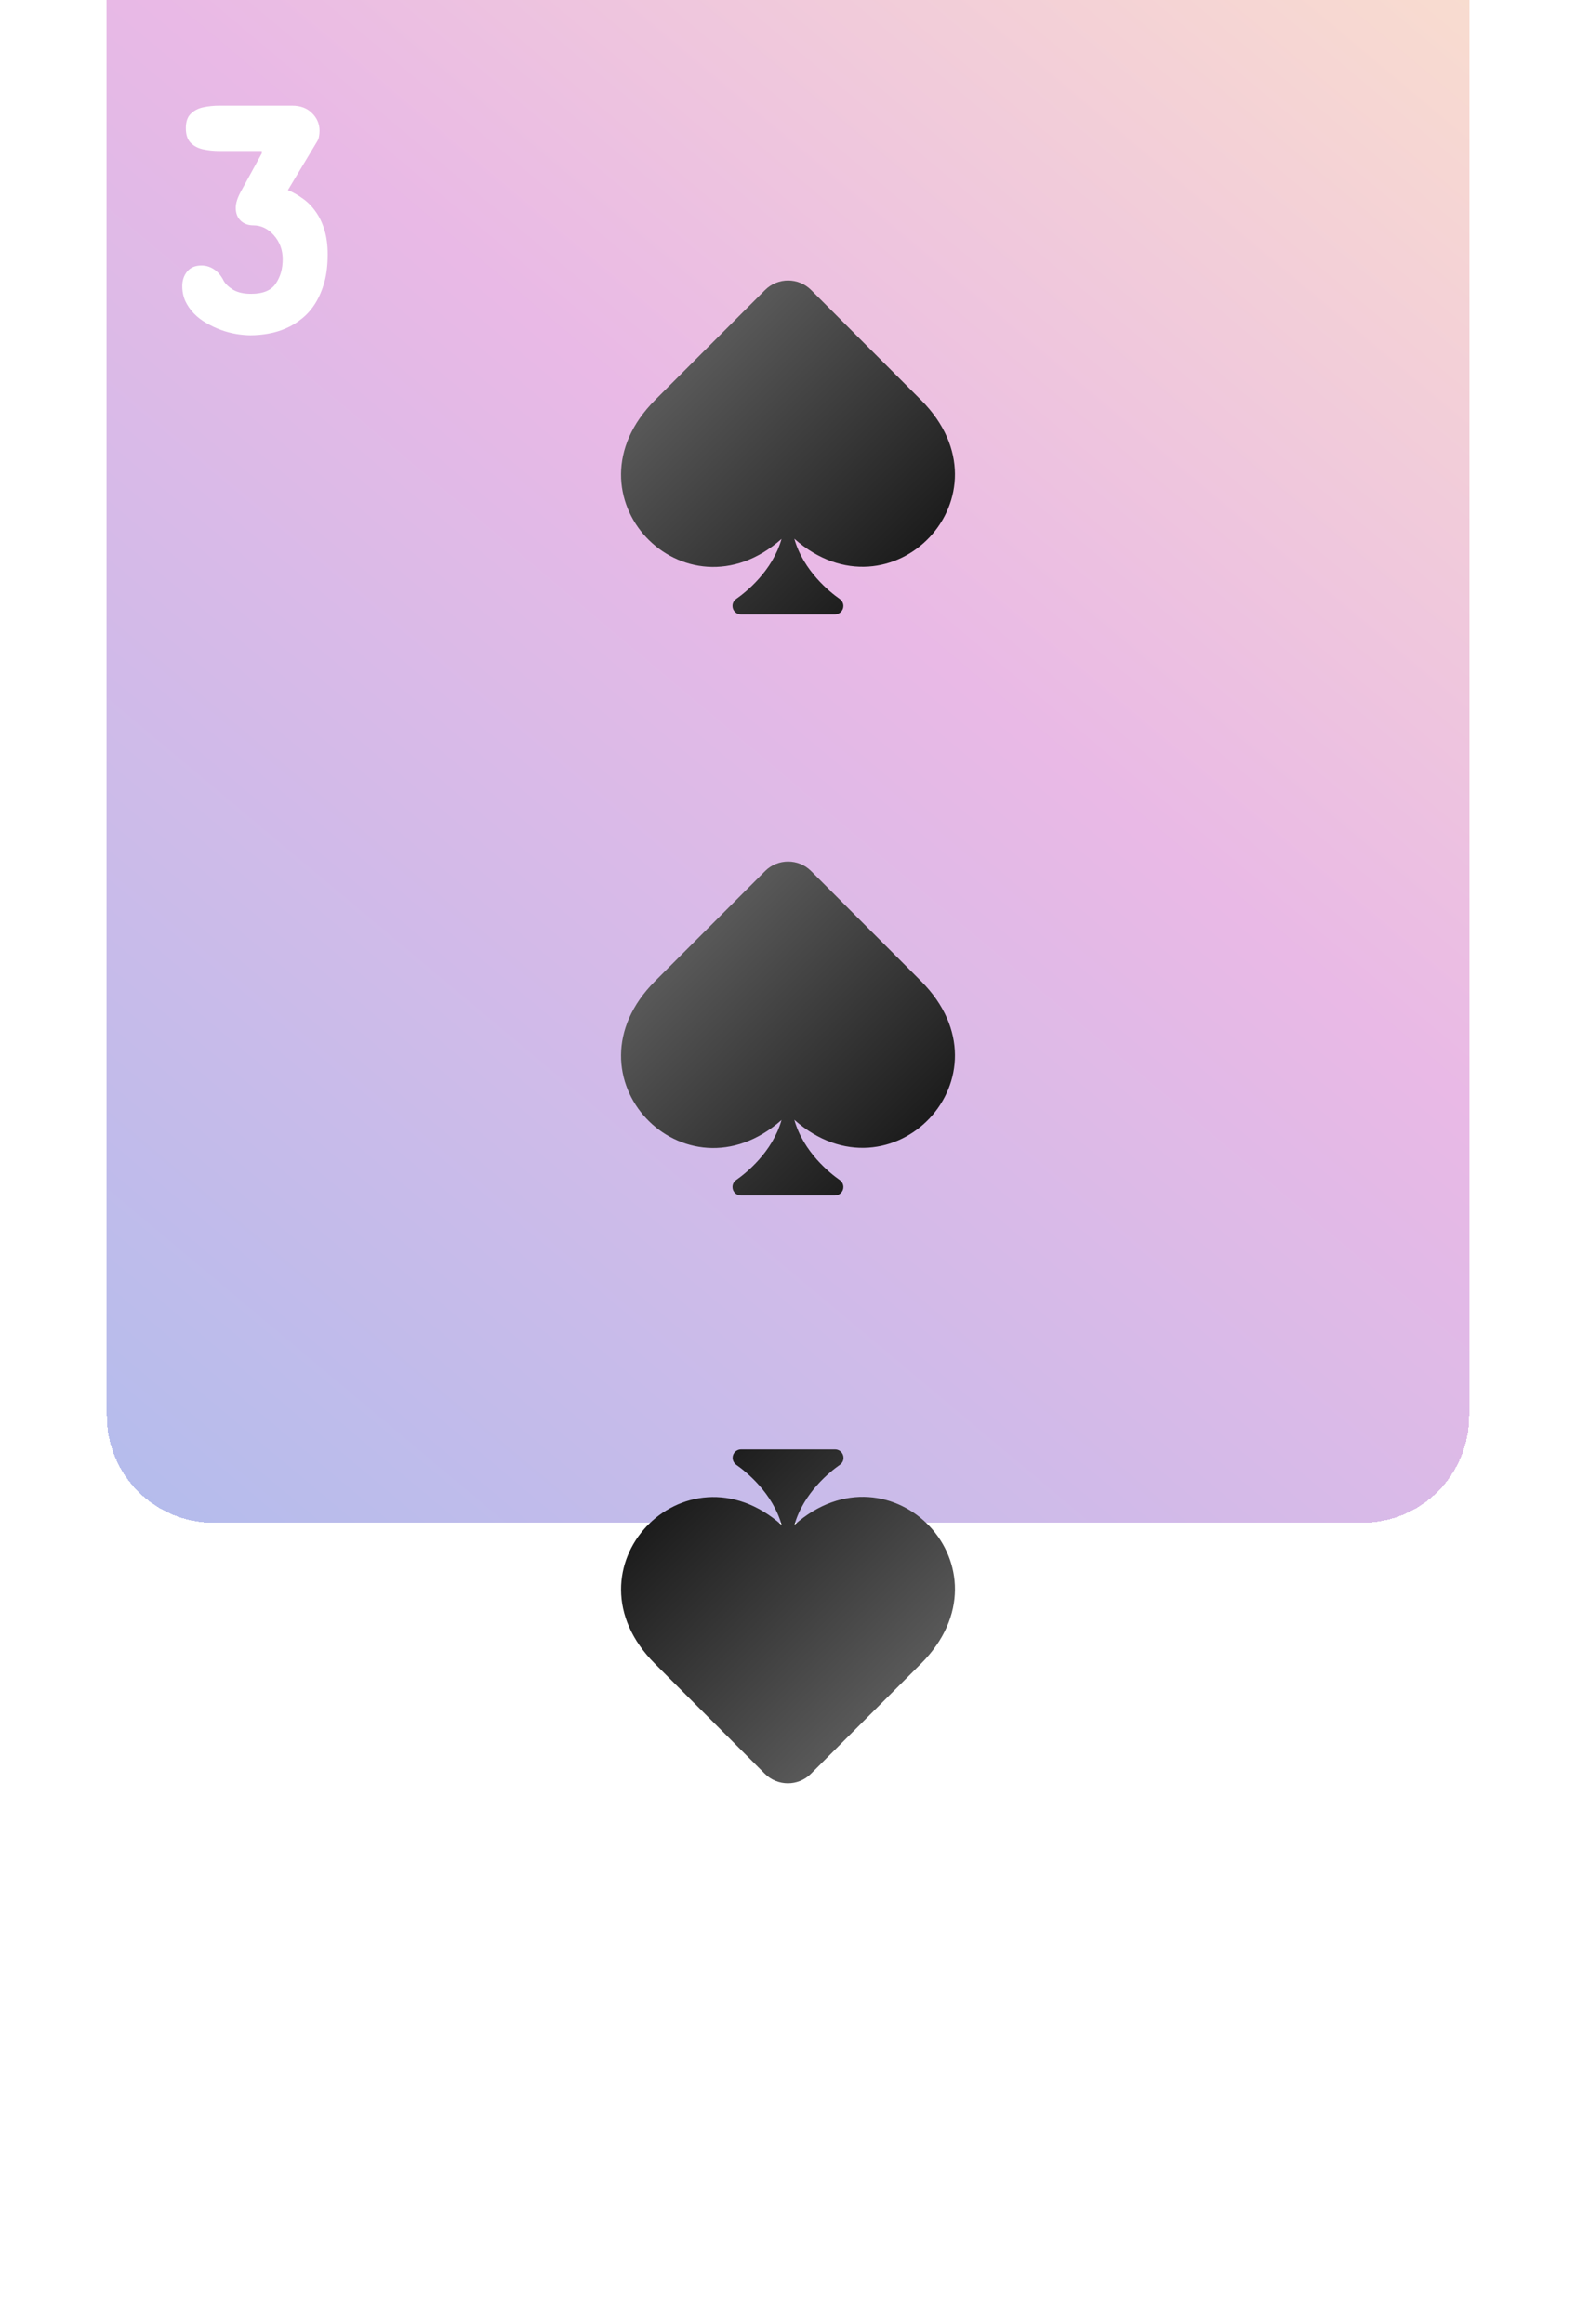 <svg width="236" height="348" viewBox="0 0 236 348" fill="none" xmlns="http://www.w3.org/2000/svg">
<path d="M16 16C16 7.163 23.163 0 32 0H204C212.837 0 220 7.163 220 16V284C220 292.837 212.837 300 204 300H32C23.163 300 16 292.837 16 284V16Z" fill="white"/>
<g filter="url(#filter0_ddddddiii_7_332)">
<path d="M16 16C16 7.163 23.163 0 32 0H204C212.837 0 220 7.163 220 16V284C220 292.837 212.837 300 204 300H32C23.163 300 16 292.837 16 284V16Z" fill="url(#paint0_linear_7_332)" shape-rendering="crispEdges"/>
</g>
<g filter="url(#filter1_d_7_332)">
<path d="M195.132 264.564L198.208 258.949V258.607H191.86C191.014 258.607 190.208 258.526 189.443 258.363C188.678 258.201 188.052 257.875 187.563 257.387C187.075 256.898 186.831 256.166 186.831 255.189C186.831 254.229 187.075 253.513 187.563 253.041C188.052 252.553 188.678 252.227 189.443 252.064C190.225 251.902 191.03 251.82 191.86 251.82H202.749C204.002 251.82 204.995 252.195 205.728 252.943C206.476 253.676 206.851 254.555 206.851 255.58C206.851 255.857 206.826 256.125 206.777 256.386C206.745 256.646 206.655 256.898 206.509 257.143L202.114 264.467C202.863 264.776 203.595 265.191 204.312 265.712C205.044 266.216 205.687 266.859 206.24 267.641C206.81 268.422 207.257 269.35 207.583 270.424C207.909 271.482 208.071 272.702 208.071 274.086C208.071 275.632 207.909 277.016 207.583 278.236C206.916 280.596 205.809 282.403 204.263 283.656C203.465 284.307 202.66 284.804 201.846 285.146C200.999 285.52 200.112 285.788 199.185 285.951C198.273 286.114 197.378 286.195 196.499 286.195C195.881 286.195 195.164 286.13 194.351 286C192.772 285.723 191.291 285.178 189.907 284.364C189.207 283.974 188.589 283.502 188.052 282.948C187.515 282.395 187.083 281.776 186.758 281.093C186.449 280.409 186.294 279.652 186.294 278.822C186.294 277.976 186.538 277.252 187.026 276.649C187.515 276.047 188.231 275.746 189.175 275.746C189.842 275.746 190.461 275.933 191.03 276.308C191.616 276.682 192.104 277.26 192.495 278.041C192.756 278.513 193.228 278.961 193.911 279.384C194.611 279.791 195.506 279.994 196.597 279.994C198.371 279.994 199.6 279.49 200.283 278.48C200.983 277.471 201.333 276.251 201.333 274.818C201.333 273.419 200.894 272.222 200.015 271.229C199.136 270.237 198.11 269.74 196.938 269.74C196.157 269.74 195.522 269.504 195.034 269.032C194.546 268.56 194.302 267.917 194.302 267.104C194.302 266.404 194.578 265.557 195.132 264.564Z" fill="white"/>
</g>
<g filter="url(#filter2_d_7_332)">
<path d="M36.132 24.564L39.208 18.949V18.607H32.86C32.014 18.607 31.208 18.526 30.443 18.363C29.678 18.201 29.052 17.875 28.564 17.387C28.075 16.898 27.831 16.166 27.831 15.19C27.831 14.229 28.075 13.513 28.564 13.041C29.052 12.553 29.678 12.227 30.443 12.065C31.225 11.902 32.03 11.82 32.86 11.82H43.749C45.002 11.82 45.995 12.195 46.727 12.943C47.476 13.676 47.851 14.555 47.851 15.58C47.851 15.857 47.826 16.125 47.777 16.386C47.745 16.646 47.655 16.898 47.509 17.143L43.114 24.467C43.863 24.776 44.595 25.191 45.312 25.712C46.044 26.216 46.687 26.859 47.24 27.641C47.81 28.422 48.258 29.35 48.583 30.424C48.908 31.482 49.071 32.703 49.071 34.086C49.071 35.632 48.908 37.016 48.583 38.236C47.916 40.596 46.809 42.403 45.263 43.656C44.465 44.307 43.66 44.804 42.846 45.145C41.999 45.52 41.112 45.788 40.185 45.951C39.273 46.114 38.378 46.195 37.499 46.195C36.88 46.195 36.164 46.13 35.351 46C33.772 45.723 32.291 45.178 30.907 44.364C30.207 43.974 29.589 43.502 29.052 42.948C28.515 42.395 28.083 41.776 27.758 41.093C27.449 40.409 27.294 39.652 27.294 38.822C27.294 37.976 27.538 37.252 28.026 36.649C28.515 36.047 29.231 35.746 30.175 35.746C30.842 35.746 31.461 35.933 32.03 36.308C32.616 36.682 33.105 37.26 33.495 38.041C33.755 38.513 34.227 38.961 34.911 39.384C35.611 39.791 36.506 39.994 37.597 39.994C39.371 39.994 40.6 39.49 41.283 38.48C41.983 37.471 42.333 36.251 42.333 34.818C42.333 33.419 41.894 32.222 41.015 31.23C40.136 30.237 39.11 29.74 37.938 29.74C37.157 29.74 36.523 29.504 36.034 29.032C35.546 28.56 35.302 27.917 35.302 27.104C35.302 26.404 35.578 25.557 36.132 24.564Z" fill="white"/>
</g>
<g filter="url(#filter3_d_7_332)">
<path d="M137.912 55.881L121.467 39.426C119.562 37.522 116.467 37.522 114.562 39.426L98.107 55.881C83.82 70.168 102.531 89.514 117.033 76.691C115.666 81.506 111.691 84.66 110.236 85.676C109.895 85.91 109.689 86.301 109.689 86.721C109.689 87.424 110.256 87.99 110.959 87.99H125.021C125.725 87.99 126.291 87.424 126.291 86.731C126.291 86.311 126.086 85.92 125.744 85.676C124.279 84.65 120.305 81.486 118.947 76.662C133.43 89.494 152.17 70.139 137.912 55.881Z" fill="url(#paint1_linear_7_332)"/>
</g>
<g filter="url(#filter4_d_7_332)">
<path d="M137.912 142.881L121.467 126.426C119.562 124.521 116.467 124.521 114.562 126.426L98.107 142.881C83.82 157.168 102.531 176.514 117.033 163.691C115.666 168.506 111.691 171.66 110.236 172.676C109.895 172.91 109.689 173.301 109.689 173.721C109.689 174.424 110.256 174.99 110.959 174.99H125.021C125.725 174.99 126.291 174.424 126.291 173.73C126.291 173.311 126.086 172.92 125.744 172.676C124.279 171.65 120.305 168.486 118.947 163.662C133.43 176.494 152.17 157.139 137.912 142.881Z" fill="url(#paint2_linear_7_332)"/>
</g>
<g filter="url(#filter5_d_7_332)">
<path d="M98.088 245.119L114.533 261.574C116.438 263.479 119.533 263.479 121.438 261.574L137.893 245.119C152.18 230.832 133.469 211.486 118.967 224.309C120.334 219.494 124.309 216.34 125.764 215.324C126.105 215.09 126.311 214.699 126.311 214.279C126.311 213.576 125.744 213.01 125.041 213.01H110.979C110.275 213.01 109.709 213.576 109.709 214.27C109.709 214.689 109.914 215.08 110.256 215.324C111.721 216.35 115.695 219.514 117.053 224.338C102.57 211.506 83.83 230.861 98.088 245.119Z" fill="url(#paint3_linear_7_332)"/>
</g>
<defs>
<filter id="filter0_ddddddiii_7_332" x="0" y="-40" width="236" height="388" filterUnits="userSpaceOnUse" color-interpolation-filters="sRGB">
<feFlood flood-opacity="0" result="BackgroundImageFix"/>
<feColorMatrix in="SourceAlpha" type="matrix" values="0 0 0 0 0 0 0 0 0 0 0 0 0 0 0 0 0 0 127 0" result="hardAlpha"/>
<feOffset dy="32"/>
<feGaussianBlur stdDeviation="8"/>
<feComposite in2="hardAlpha" operator="out"/>
<feColorMatrix type="matrix" values="0 0 0 0 0 0 0 0 0 0 0 0 0 0 0 0 0 0 0.05 0"/>
<feBlend mode="normal" in2="BackgroundImageFix" result="effect1_dropShadow_7_332"/>
<feColorMatrix in="SourceAlpha" type="matrix" values="0 0 0 0 0 0 0 0 0 0 0 0 0 0 0 0 0 0 127 0" result="hardAlpha"/>
<feOffset dy="16"/>
<feGaussianBlur stdDeviation="4"/>
<feComposite in2="hardAlpha" operator="out"/>
<feColorMatrix type="matrix" values="0 0 0 0 0 0 0 0 0 0 0 0 0 0 0 0 0 0 0.05 0"/>
<feBlend mode="normal" in2="effect1_dropShadow_7_332" result="effect2_dropShadow_7_332"/>
<feColorMatrix in="SourceAlpha" type="matrix" values="0 0 0 0 0 0 0 0 0 0 0 0 0 0 0 0 0 0 127 0" result="hardAlpha"/>
<feOffset dy="8"/>
<feGaussianBlur stdDeviation="2"/>
<feComposite in2="hardAlpha" operator="out"/>
<feColorMatrix type="matrix" values="0 0 0 0 0 0 0 0 0 0 0 0 0 0 0 0 0 0 0.05 0"/>
<feBlend mode="normal" in2="effect2_dropShadow_7_332" result="effect3_dropShadow_7_332"/>
<feColorMatrix in="SourceAlpha" type="matrix" values="0 0 0 0 0 0 0 0 0 0 0 0 0 0 0 0 0 0 127 0" result="hardAlpha"/>
<feOffset dy="4"/>
<feGaussianBlur stdDeviation="1"/>
<feComposite in2="hardAlpha" operator="out"/>
<feColorMatrix type="matrix" values="0 0 0 0 0 0 0 0 0 0 0 0 0 0 0 0 0 0 0.05 0"/>
<feBlend mode="normal" in2="effect3_dropShadow_7_332" result="effect4_dropShadow_7_332"/>
<feColorMatrix in="SourceAlpha" type="matrix" values="0 0 0 0 0 0 0 0 0 0 0 0 0 0 0 0 0 0 127 0" result="hardAlpha"/>
<feOffset dy="2"/>
<feGaussianBlur stdDeviation="0.5"/>
<feComposite in2="hardAlpha" operator="out"/>
<feColorMatrix type="matrix" values="0 0 0 0 0 0 0 0 0 0 0 0 0 0 0 0 0 0 0.05 0"/>
<feBlend mode="normal" in2="effect4_dropShadow_7_332" result="effect5_dropShadow_7_332"/>
<feColorMatrix in="SourceAlpha" type="matrix" values="0 0 0 0 0 0 0 0 0 0 0 0 0 0 0 0 0 0 127 0" result="hardAlpha"/>
<feOffset dy="4"/>
<feGaussianBlur stdDeviation="2"/>
<feComposite in2="hardAlpha" operator="out"/>
<feColorMatrix type="matrix" values="0 0 0 0 0 0 0 0 0 0 0 0 0 0 0 0 0 0 0.05 0"/>
<feBlend mode="normal" in2="effect5_dropShadow_7_332" result="effect6_dropShadow_7_332"/>
<feBlend mode="normal" in="SourceGraphic" in2="effect6_dropShadow_7_332" result="shape"/>
<feColorMatrix in="SourceAlpha" type="matrix" values="0 0 0 0 0 0 0 0 0 0 0 0 0 0 0 0 0 0 127 0" result="hardAlpha"/>
<feOffset dy="-79"/>
<feGaussianBlur stdDeviation="20"/>
<feComposite in2="hardAlpha" operator="arithmetic" k2="-1" k3="1"/>
<feColorMatrix type="matrix" values="0 0 0 0 0 0 0 0 0 0 0 0 0 0 0 0 0 0 0.05 0"/>
<feBlend mode="normal" in2="shape" result="effect7_innerShadow_7_332"/>
<feColorMatrix in="SourceAlpha" type="matrix" values="0 0 0 0 0 0 0 0 0 0 0 0 0 0 0 0 0 0 127 0" result="hardAlpha"/>
<feOffset dy="-36"/>
<feGaussianBlur stdDeviation="15"/>
<feComposite in2="hardAlpha" operator="arithmetic" k2="-1" k3="1"/>
<feColorMatrix type="matrix" values="0 0 0 0 0 0 0 0 0 0 0 0 0 0 0 0 0 0 0.05 0"/>
<feBlend mode="normal" in2="effect7_innerShadow_7_332" result="effect8_innerShadow_7_332"/>
<feColorMatrix in="SourceAlpha" type="matrix" values="0 0 0 0 0 0 0 0 0 0 0 0 0 0 0 0 0 0 127 0" result="hardAlpha"/>
<feOffset dy="-23"/>
<feGaussianBlur stdDeviation="12.5"/>
<feComposite in2="hardAlpha" operator="arithmetic" k2="-1" k3="1"/>
<feColorMatrix type="matrix" values="0 0 0 0 0 0 0 0 0 0 0 0 0 0 0 0 0 0 0.05 0"/>
<feBlend mode="normal" in2="effect8_innerShadow_7_332" result="effect9_innerShadow_7_332"/>
</filter>
<filter id="filter1_d_7_332" x="182.294" y="251.82" width="29.777" height="42.375" filterUnits="userSpaceOnUse" color-interpolation-filters="sRGB">
<feFlood flood-opacity="0" result="BackgroundImageFix"/>
<feColorMatrix in="SourceAlpha" type="matrix" values="0 0 0 0 0 0 0 0 0 0 0 0 0 0 0 0 0 0 127 0" result="hardAlpha"/>
<feOffset dy="4"/>
<feGaussianBlur stdDeviation="2"/>
<feComposite in2="hardAlpha" operator="out"/>
<feColorMatrix type="matrix" values="0 0 0 0 0 0 0 0 0 0 0 0 0 0 0 0 0 0 0.5 0"/>
<feBlend mode="normal" in2="BackgroundImageFix" result="effect1_dropShadow_7_332"/>
<feBlend mode="normal" in="SourceGraphic" in2="effect1_dropShadow_7_332" result="shape"/>
</filter>
<filter id="filter2_d_7_332" x="23.294" y="11.82" width="29.777" height="42.375" filterUnits="userSpaceOnUse" color-interpolation-filters="sRGB">
<feFlood flood-opacity="0" result="BackgroundImageFix"/>
<feColorMatrix in="SourceAlpha" type="matrix" values="0 0 0 0 0 0 0 0 0 0 0 0 0 0 0 0 0 0 127 0" result="hardAlpha"/>
<feOffset dy="4"/>
<feGaussianBlur stdDeviation="2"/>
<feComposite in2="hardAlpha" operator="out"/>
<feColorMatrix type="matrix" values="0 0 0 0 0 0 0 0 0 0 0 0 0 0 0 0 0 0 0.5 0"/>
<feBlend mode="normal" in2="BackgroundImageFix" result="effect1_dropShadow_7_332"/>
<feBlend mode="normal" in="SourceGraphic" in2="effect1_dropShadow_7_332" result="shape"/>
</filter>
<filter id="filter3_d_7_332" x="88.998" y="37.998" width="58.003" height="57.993" filterUnits="userSpaceOnUse" color-interpolation-filters="sRGB">
<feFlood flood-opacity="0" result="BackgroundImageFix"/>
<feColorMatrix in="SourceAlpha" type="matrix" values="0 0 0 0 0 0 0 0 0 0 0 0 0 0 0 0 0 0 127 0" result="hardAlpha"/>
<feOffset dy="4"/>
<feGaussianBlur stdDeviation="2"/>
<feComposite in2="hardAlpha" operator="out"/>
<feColorMatrix type="matrix" values="0 0 0 0 0 0 0 0 0 0 0 0 0 0 0 0 0 0 0.25 0"/>
<feBlend mode="normal" in2="BackgroundImageFix" result="effect1_dropShadow_7_332"/>
<feBlend mode="normal" in="SourceGraphic" in2="effect1_dropShadow_7_332" result="shape"/>
</filter>
<filter id="filter4_d_7_332" x="88.998" y="124.998" width="58.003" height="57.993" filterUnits="userSpaceOnUse" color-interpolation-filters="sRGB">
<feFlood flood-opacity="0" result="BackgroundImageFix"/>
<feColorMatrix in="SourceAlpha" type="matrix" values="0 0 0 0 0 0 0 0 0 0 0 0 0 0 0 0 0 0 127 0" result="hardAlpha"/>
<feOffset dy="4"/>
<feGaussianBlur stdDeviation="2"/>
<feComposite in2="hardAlpha" operator="out"/>
<feColorMatrix type="matrix" values="0 0 0 0 0 0 0 0 0 0 0 0 0 0 0 0 0 0 0.25 0"/>
<feBlend mode="normal" in2="BackgroundImageFix" result="effect1_dropShadow_7_332"/>
<feBlend mode="normal" in="SourceGraphic" in2="effect1_dropShadow_7_332" result="shape"/>
</filter>
<filter id="filter5_d_7_332" x="88.999" y="213.01" width="58.003" height="57.993" filterUnits="userSpaceOnUse" color-interpolation-filters="sRGB">
<feFlood flood-opacity="0" result="BackgroundImageFix"/>
<feColorMatrix in="SourceAlpha" type="matrix" values="0 0 0 0 0 0 0 0 0 0 0 0 0 0 0 0 0 0 127 0" result="hardAlpha"/>
<feOffset dy="4"/>
<feGaussianBlur stdDeviation="2"/>
<feComposite in2="hardAlpha" operator="out"/>
<feColorMatrix type="matrix" values="0 0 0 0 0 0 0 0 0 0 0 0 0 0 0 0 0 0 0.25 0"/>
<feBlend mode="normal" in2="BackgroundImageFix" result="effect1_dropShadow_7_332"/>
<feBlend mode="normal" in="SourceGraphic" in2="effect1_dropShadow_7_332" result="shape"/>
</filter>
<linearGradient id="paint0_linear_7_332" x1="234" y1="14" x2="2.5" y2="290" gradientUnits="userSpaceOnUse">
<stop stop-color="#FFCC70" stop-opacity="0.4"/>
<stop offset="0.5" stop-color="#C850C0" stop-opacity="0.4"/>
<stop offset="1" stop-color="#4158D0" stop-opacity="0.4"/>
</linearGradient>
<linearGradient id="paint1_linear_7_332" x1="102.582" y1="51.407" x2="133.412" y2="82.237" gradientUnits="userSpaceOnUse">
<stop stop-color="#595959"/>
<stop offset="1" stop-color="#1C1C1C"/>
</linearGradient>
<linearGradient id="paint2_linear_7_332" x1="102.582" y1="138.407" x2="133.412" y2="169.237" gradientUnits="userSpaceOnUse">
<stop stop-color="#595959"/>
<stop offset="1" stop-color="#1C1C1C"/>
</linearGradient>
<linearGradient id="paint3_linear_7_332" x1="133.418" y1="249.593" x2="102.588" y2="218.763" gradientUnits="userSpaceOnUse">
<stop stop-color="#595959"/>
<stop offset="1" stop-color="#1C1C1C"/>
</linearGradient>
</defs>
</svg>
